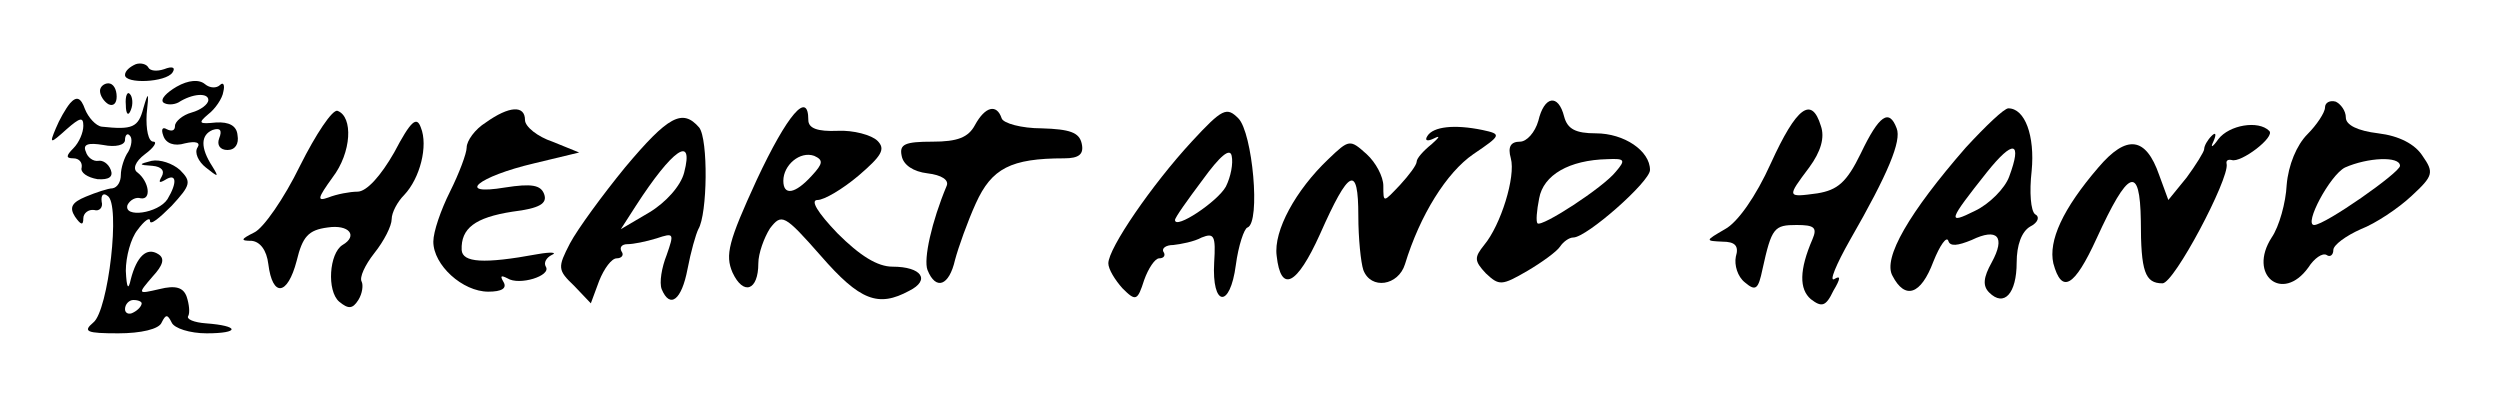 <?xml version="1.0" standalone="no"?>
<!DOCTYPE svg PUBLIC "-//W3C//DTD SVG 20010904//EN"
 "http://www.w3.org/TR/2001/REC-SVG-20010904/DTD/svg10.dtd">
<svg version="1.0" xmlns="http://www.w3.org/2000/svg"
 width="300pt" height="48pt" viewBox="0 0 300 48"
 preserveAspectRatio="xMidYMid meet">
<g transform="translate(0,48) scale(0.1,-0.1)"
fill="#000000" stroke="none">
<path d="M163 403 c-7 -3 -13 -8 -13 -13 0 -11 49 -9 57 3 4 6 0 8 -10 4 -9
-3 -17 -2 -19 2 -2 4 -9 6 -15 4z"/>
<path d="M212 376 c-12 -7 -20 -15 -16 -19 4 -3 12 -3 18 0 17 11 36 12 36 3
0 -5 -9 -12 -20 -15 -11 -3 -20 -11 -20 -16 0 -6 -4 -7 -10 -4 -5 3 -7 0 -4
-8 3 -9 13 -13 26 -9 13 3 19 1 15 -5 -4 -6 1 -17 10 -24 15 -12 16 -12 8 1
-15 23 -14 38 0 44 9 3 12 0 8 -10 -3 -8 1 -14 10 -14 9 0 14 7 12 18 -1 11
-10 16 -26 15 -20 -2 -22 -1 -9 10 8 6 17 19 18 27 2 8 0 12 -4 8 -4 -4 -12
-4 -18 1 -7 6 -20 5 -34 -3z"/>
<path d="M120 371 c0 -6 5 -13 10 -16 6 -3 10 1 10 9 0 9 -4 16 -10 16 -5 0
-10 -4 -10 -9z"/>
<path d="M84 356 c-5 -6 -13 -20 -17 -30 -8 -19 -7 -19 13 -1 16 14 20 15 20
4 0 -8 -5 -20 -12 -27 -9 -9 -9 -12 0 -12 7 0 11 -5 10 -11 -2 -6 7 -12 19
-14 14 -1 19 3 16 11 -3 8 -10 12 -15 11 -6 -1 -13 4 -15 11 -4 9 3 11 21 8
15 -3 26 0 26 6 0 6 3 9 6 5 3 -3 2 -12 -2 -19 -5 -7 -9 -20 -9 -28 0 -8 -4
-15 -10 -16 -5 0 -20 -5 -32 -10 -17 -7 -20 -13 -13 -24 7 -10 10 -11 10 -2 0
6 6 11 13 10 6 -2 11 3 9 10 -1 8 2 11 7 7 16 -9 1 -138 -17 -152 -13 -11 -8
-13 30 -13 27 0 49 5 52 13 5 10 7 10 12 0 3 -7 22 -13 42 -13 40 0 40 9 -1
12 -14 1 -24 5 -21 9 2 4 1 14 -2 23 -4 11 -13 14 -33 9 -26 -6 -26 -6 -8 15
13 14 15 22 7 27 -14 9 -26 -3 -33 -30 -3 -14 -5 -11 -6 10 0 17 6 39 14 49 8
11 15 16 15 11 0 -6 11 3 26 18 23 25 24 29 10 43 -9 8 -24 13 -34 11 -16 -4
-16 -5 1 -6 11 -1 15 -6 11 -13 -4 -7 -3 -8 4 -4 14 9 15 -3 3 -23 -11 -17
-53 -23 -48 -7 3 6 10 10 16 8 13 -2 10 20 -4 31 -6 4 -3 13 9 22 11 8 15 15
10 15 -6 0 -9 15 -8 33 3 27 2 28 -4 7 -6 -23 -13 -26 -50 -22 -7 1 -16 11
-20 21 -5 14 -10 16 -18 7z m86 -240 c0 -3 -4 -8 -10 -11 -5 -3 -10 -1 -10 4
0 6 5 11 10 11 6 0 10 -2 10 -4z"/>
<path d="M151 354 c0 -11 3 -14 6 -6 3 7 2 16 -1 19 -3 4 -6 -2 -5 -13z"/>
<path d="M1846 335 c-4 -14 -14 -25 -22 -25 -11 0 -15 -6 -11 -20 6 -22 -12
-80 -32 -104 -12 -15 -12 -19 2 -34 16 -15 19 -15 50 3 17 10 35 23 39 29 4 6
11 11 16 11 16 0 92 67 92 81 0 23 -31 44 -65 44 -24 0 -34 5 -38 20 -7 28
-24 25 -31 -5z m93 -61 c-15 -19 -89 -67 -94 -62 -2 2 -1 15 2 30 5 28 36 46
82 47 21 1 22 -1 10 -15z"/>
<path d="M2790 351 c0 -6 -10 -21 -21 -32 -13 -13 -23 -37 -25 -61 -1 -21 -9
-50 -18 -63 -29 -45 13 -79 44 -36 7 11 17 18 22 15 4 -3 8 0 8 6 0 6 15 17
33 25 18 7 45 25 61 40 26 24 27 28 13 48 -9 14 -28 24 -53 27 -25 3 -39 10
-39 19 0 8 -6 16 -12 19 -7 2 -13 -1 -13 -7z m90 -70 c0 -8 -90 -71 -103 -71
-13 0 19 60 37 69 27 12 66 14 66 2z"/>
<path d="M360 281 c-19 -39 -44 -75 -55 -80 -16 -8 -17 -10 -3 -10 10 -1 18
-11 20 -28 5 -40 23 -38 34 4 7 29 14 37 37 40 26 4 37 -10 18 -21 -16 -10
-19 -55 -4 -68 11 -9 16 -9 23 2 5 8 6 18 4 22 -3 5 4 20 15 34 12 15 21 33
21 41 0 8 7 21 15 29 19 20 29 59 20 81 -5 14 -12 8 -32 -30 -16 -28 -33 -47
-44 -47 -9 0 -25 -3 -35 -7 -14 -5 -13 -1 5 24 23 30 25 73 6 80 -6 2 -26 -28
-45 -66z"/>
<path d="M583 333 c-13 -8 -23 -22 -23 -30 0 -7 -9 -31 -20 -53 -11 -22 -20
-48 -20 -60 0 -28 35 -60 66 -60 16 0 23 4 18 12 -4 7 -3 8 5 4 14 -9 53 3 46
14 -3 5 1 11 7 14 7 3 0 4 -17 1 -65 -12 -90 -10 -91 5 -1 26 16 39 61 46 33
4 42 10 38 21 -4 11 -15 13 -47 8 -60 -10 -33 13 35 29 l54 13 -32 13 c-18 6
-33 18 -33 26 0 18 -19 17 -47 -3z"/>
<path d="M908 264 c-34 -74 -38 -90 -29 -111 13 -28 31 -22 31 11 0 12 7 31
14 42 14 18 17 17 61 -33 47 -54 69 -62 106 -42 26 13 15 29 -20 29 -18 0 -39
13 -66 40 -24 25 -33 40 -24 40 8 0 30 13 49 29 28 24 33 32 23 42 -7 7 -29
13 -48 12 -24 -1 -35 3 -35 13 0 36 -25 7 -62 -72z m66 5 c-20 -22 -34 -24
-34 -6 0 19 20 36 37 30 11 -5 11 -9 -3 -24z"/>
<path d="M1170 330 c-8 -15 -21 -20 -51 -20 -33 0 -40 -3 -37 -17 2 -11 14
-19 31 -21 17 -2 26 -8 23 -15 -18 -43 -28 -88 -23 -101 10 -25 26 -19 33 12
4 15 15 46 25 68 19 42 42 54 106 54 18 0 24 5 21 18 -3 13 -14 17 -48 18 -24
0 -46 6 -48 12 -6 18 -20 14 -32 -8z"/>
<path d="M1430 310 c-48 -52 -100 -128 -100 -146 0 -7 8 -20 17 -30 16 -16 18
-15 26 10 5 14 13 26 18 26 6 0 8 4 5 8 -2 4 3 8 12 8 9 1 25 4 34 9 15 6 17
2 15 -30 -3 -53 19 -56 26 -3 3 23 10 44 14 45 16 6 6 114 -11 131 -14 14 -19
12 -56 -28z m41 -54 c-10 -18 -61 -52 -61 -40 0 3 15 24 33 48 21 29 33 39 35
29 2 -9 -1 -25 -7 -37z"/>
<path d="M2125 284 c-18 -40 -40 -71 -55 -79 -24 -14 -24 -14 -3 -15 15 0 20
-5 16 -18 -2 -10 2 -24 11 -31 13 -11 16 -8 21 16 11 50 14 53 41 53 21 0 25
-3 19 -17 -16 -37 -16 -60 -2 -72 13 -10 18 -9 27 10 9 15 9 19 1 14 -6 -3 2
17 19 47 46 80 62 119 56 134 -9 24 -21 16 -43 -30 -17 -35 -28 -44 -52 -48
-37 -5 -37 -5 -10 31 14 19 19 36 14 50 -11 36 -29 23 -60 -45z"/>
<path d="M2359 303 c-68 -78 -100 -133 -88 -154 15 -29 34 -23 49 17 8 20 16
31 18 25 2 -7 11 -6 28 1 31 15 41 4 24 -27 -10 -18 -11 -28 -3 -36 18 -18 33
-1 33 36 0 21 6 37 16 43 10 5 12 12 6 15 -5 4 -7 26 -4 52 4 42 -8 75 -28 75
-5 0 -27 -21 -51 -47z m52 -35 c-5 -14 -24 -33 -41 -41 -34 -17 -32 -12 14 46
32 40 43 38 27 -5z"/>
<path d="M750 279 c-27 -33 -57 -74 -66 -91 -15 -29 -15 -32 5 -51 l20 -21 10
27 c6 15 15 27 21 27 6 0 9 4 6 8 -3 5 0 9 7 9 7 0 22 3 35 7 21 7 21 6 12
-20 -6 -15 -9 -33 -6 -41 10 -24 24 -13 31 24 4 21 10 42 13 48 11 18 12 108
1 122 -20 23 -37 14 -89 -48z m71 -6 c-4 -16 -22 -36 -42 -48 l-34 -20 18 28
c44 68 70 86 58 40z"/>
<path d="M1713 317 c-4 -6 0 -7 8 -3 8 4 6 1 -3 -7 -10 -8 -18 -17 -18 -21 0
-4 -9 -16 -20 -28 -20 -21 -20 -22 -20 -1 0 11 -9 28 -20 38 -20 18 -21 18
-46 -6 -39 -37 -66 -86 -62 -116 5 -45 24 -36 52 26 35 79 46 84 46 22 0 -27
3 -56 6 -65 9 -24 42 -19 50 7 18 59 50 110 82 132 34 23 34 24 11 29 -34 7
-59 4 -66 -7z"/>
<path d="M2662 313 c-7 -10 -10 -11 -6 -3 4 9 3 12 -2 7 -5 -5 -9 -12 -9 -16
0 -3 -10 -19 -21 -34 l-22 -27 -11 30 c-16 46 -39 49 -73 9 -43 -50 -60 -88
-54 -115 10 -37 25 -29 52 30 38 83 52 89 53 21 0 -61 5 -75 26 -75 14 0 80
125 77 143 -1 4 1 6 6 5 11 -4 53 28 45 35 -13 13 -48 7 -61 -10z"/>
</g>
</svg>
